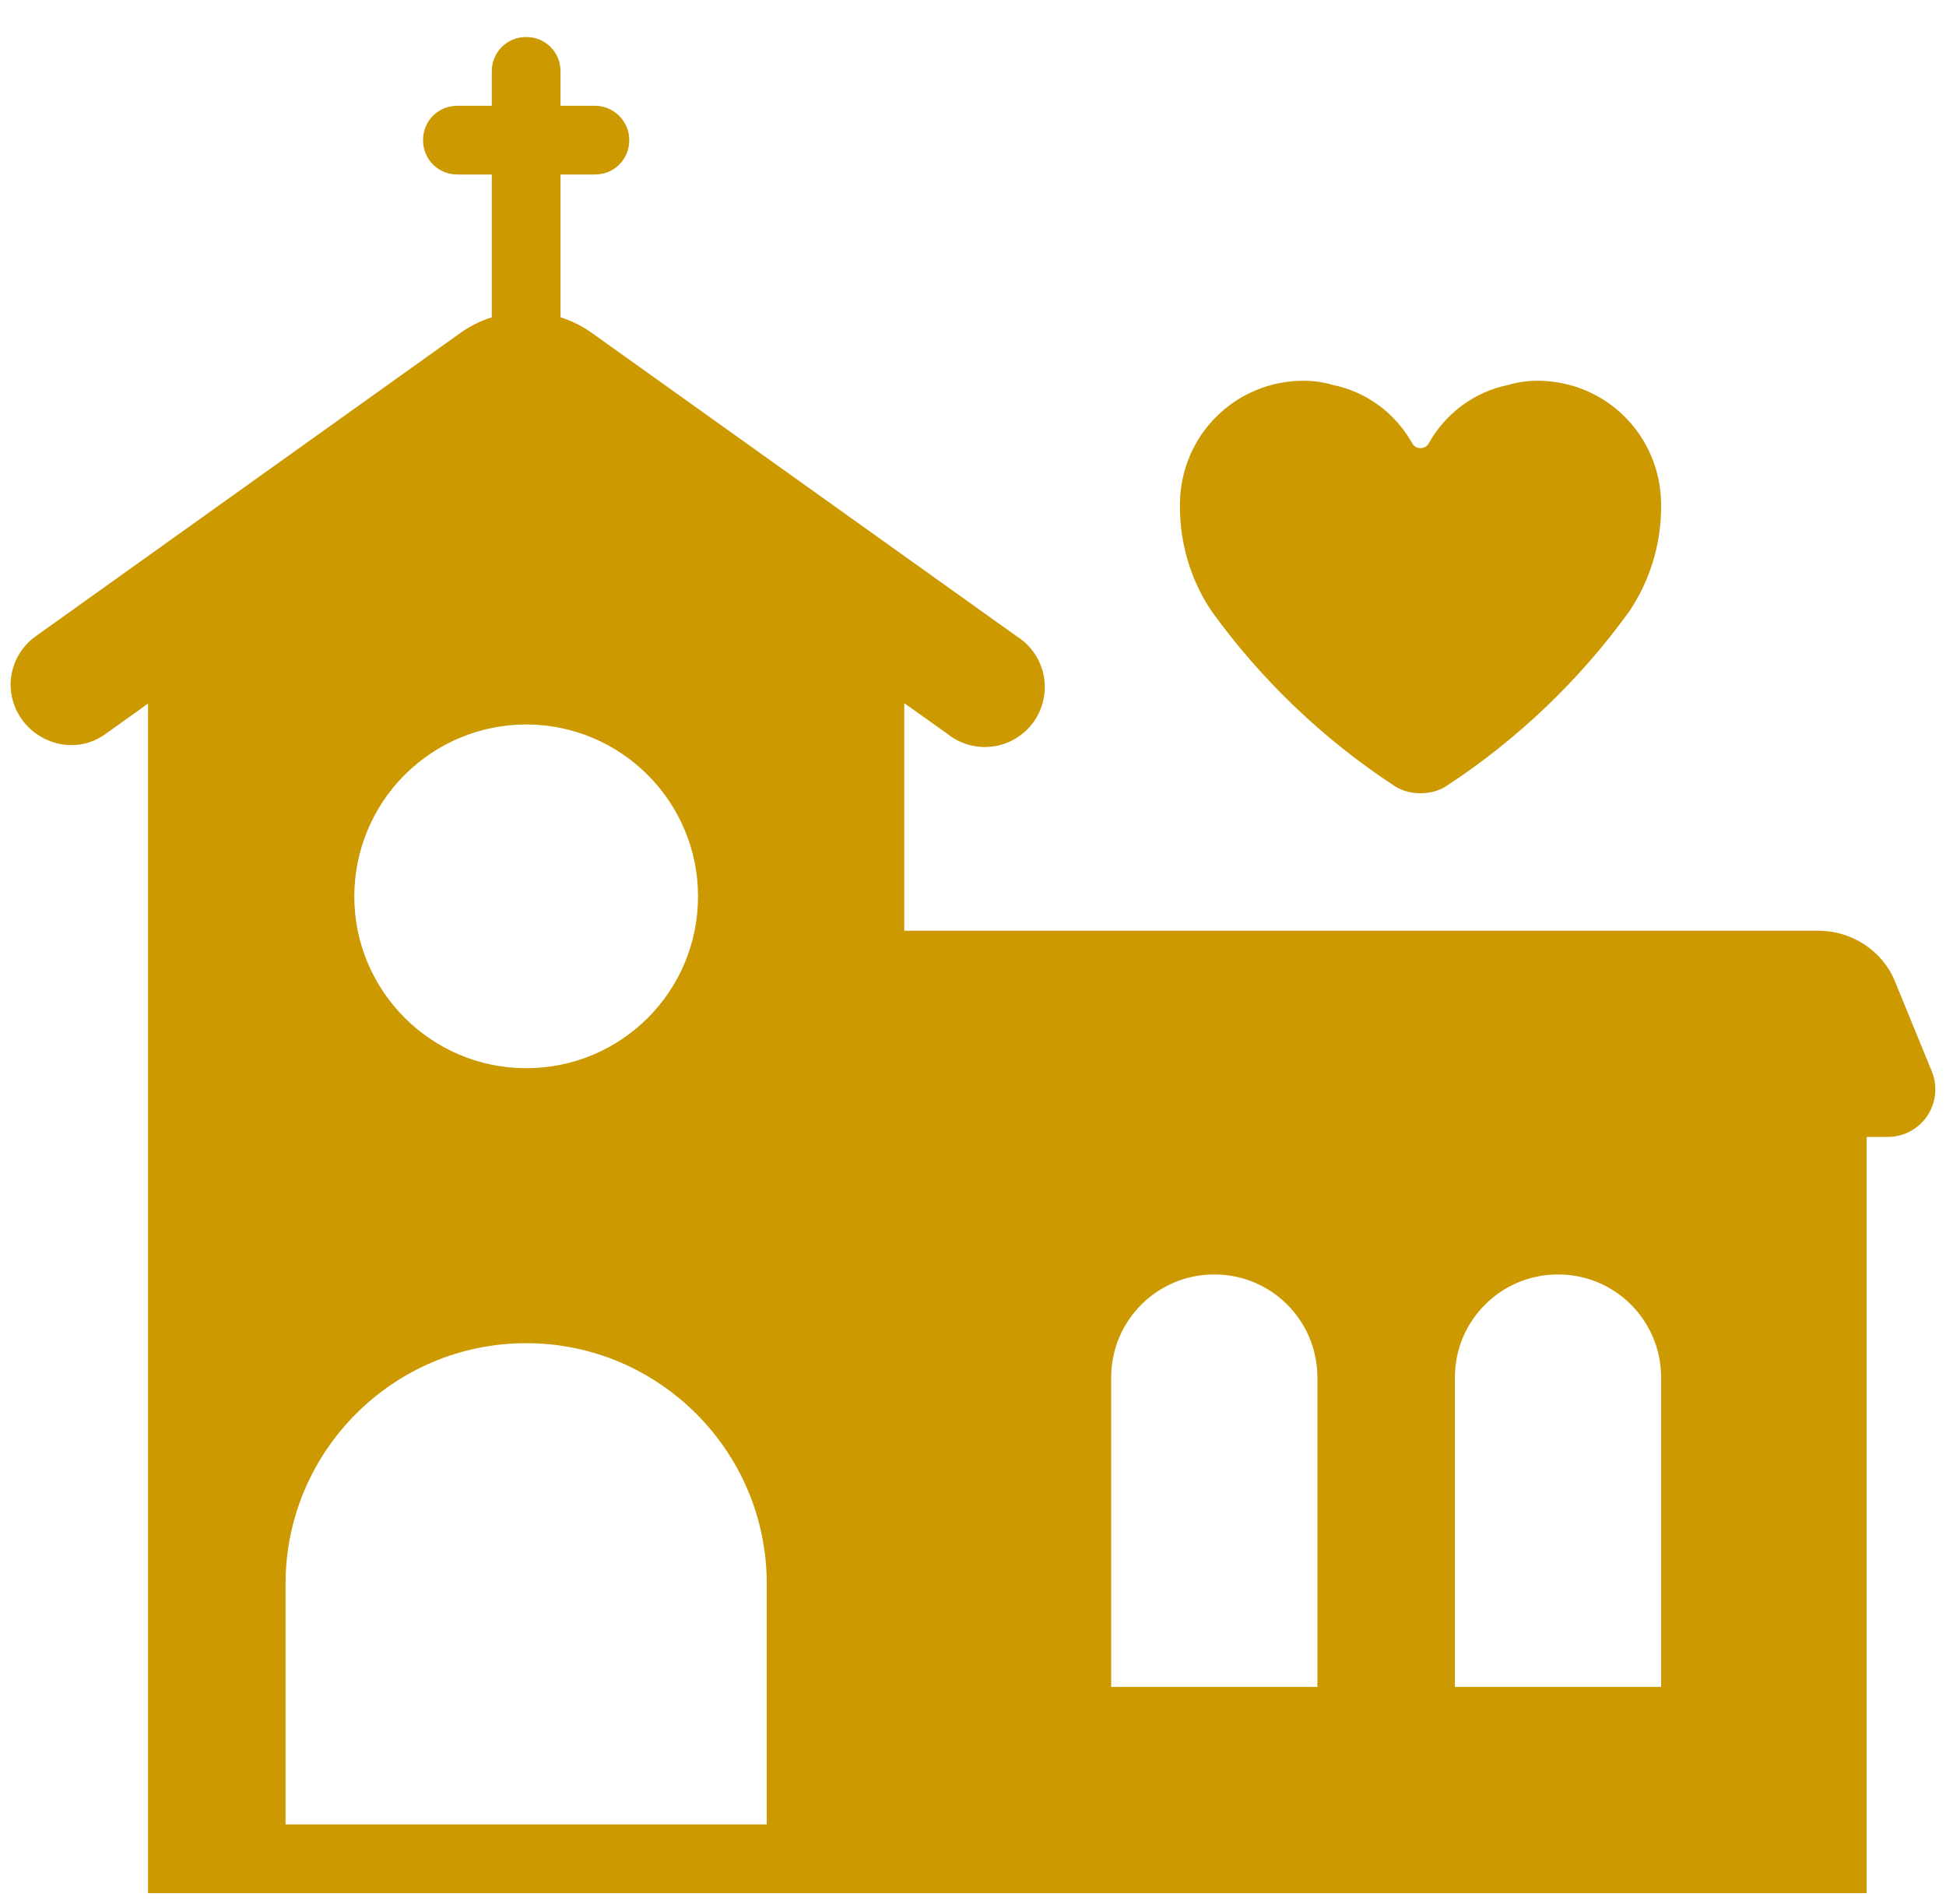 <svg width="46" height="45" viewBox="0 0 46 45" fill="none" xmlns="http://www.w3.org/2000/svg">
<path d="M13.25 2.5H14.062C14.518 2.5 14.875 2.874 14.875 3.312C14.875 3.768 14.518 4.125 14.062 4.125H13.25V7.5C13.505 7.581 13.752 7.702 13.98 7.862L24.025 15.035C24.19 15.137 24.332 15.272 24.443 15.431C24.554 15.59 24.631 15.77 24.669 15.96C24.708 16.15 24.707 16.346 24.666 16.535C24.626 16.725 24.547 16.904 24.435 17.062C24.322 17.22 24.179 17.353 24.013 17.453C23.847 17.554 23.662 17.619 23.47 17.645C23.278 17.671 23.083 17.657 22.896 17.605C22.71 17.552 22.536 17.462 22.386 17.34L21.375 16.621V22H42.981C43.772 22 44.497 22.47 44.794 23.199L45.669 25.336C45.737 25.508 45.761 25.693 45.741 25.876C45.72 26.059 45.655 26.235 45.55 26.387C45.446 26.539 45.306 26.663 45.142 26.748C44.979 26.833 44.797 26.877 44.612 26.875H44.125V44.75H3.5V16.631L2.506 17.341C1.579 18.024 0.266 17.341 0.25 16.187C0.25 15.734 0.477 15.295 0.851 15.035L10.894 7.862C11.118 7.705 11.364 7.583 11.625 7.5V4.125H10.812C10.357 4.125 10 3.768 10 3.312C10 2.857 10.357 2.5 10.812 2.5H11.625V1.688C11.625 1.232 11.982 0.875 12.438 0.875C12.893 0.875 13.25 1.232 13.25 1.688V2.5ZM12.438 25.25C14.678 25.25 16.5 23.445 16.5 21.188C16.5 18.947 14.678 17.125 12.438 17.125C11.36 17.126 10.328 17.554 9.566 18.316C8.804 19.078 8.376 20.11 8.375 21.188C8.375 23.428 10.197 25.25 12.438 25.25ZM26.266 39.875H31.141V32.562C31.141 31.214 30.052 30.125 28.704 30.125C27.355 30.125 26.266 31.214 26.266 32.562V39.875ZM18.125 43.125V37.438C18.125 34.301 15.574 31.75 12.438 31.75C9.301 31.75 6.75 34.301 6.75 37.438V43.125H18.125ZM34.391 32.562V39.875H39.266V32.562C39.266 31.214 38.178 30.125 36.829 30.125C35.48 30.125 34.391 31.214 34.391 32.562Z" fill="#CC9900"/>
<path d="M39.266 11.909V11.974C39.266 12.884 38.989 13.745 38.518 14.444C37.348 16.069 35.869 17.483 34.179 18.587C34.001 18.701 33.789 18.75 33.578 18.75C33.367 18.75 33.156 18.701 32.977 18.587C31.287 17.483 29.808 16.069 28.638 14.444C28.167 13.745 27.891 12.884 27.891 11.974V11.909C27.907 10.284 29.207 9 30.816 9C31.043 9 31.287 9.033 31.498 9.098C32.311 9.26 32.993 9.78 33.383 10.479C33.432 10.56 33.497 10.592 33.578 10.592C33.659 10.592 33.724 10.56 33.773 10.479C34.163 9.78 34.846 9.26 35.658 9.098C35.869 9.033 36.113 9 36.341 9C37.949 9 39.249 10.284 39.266 11.909Z" fill="#CC9900"/>
</svg>
